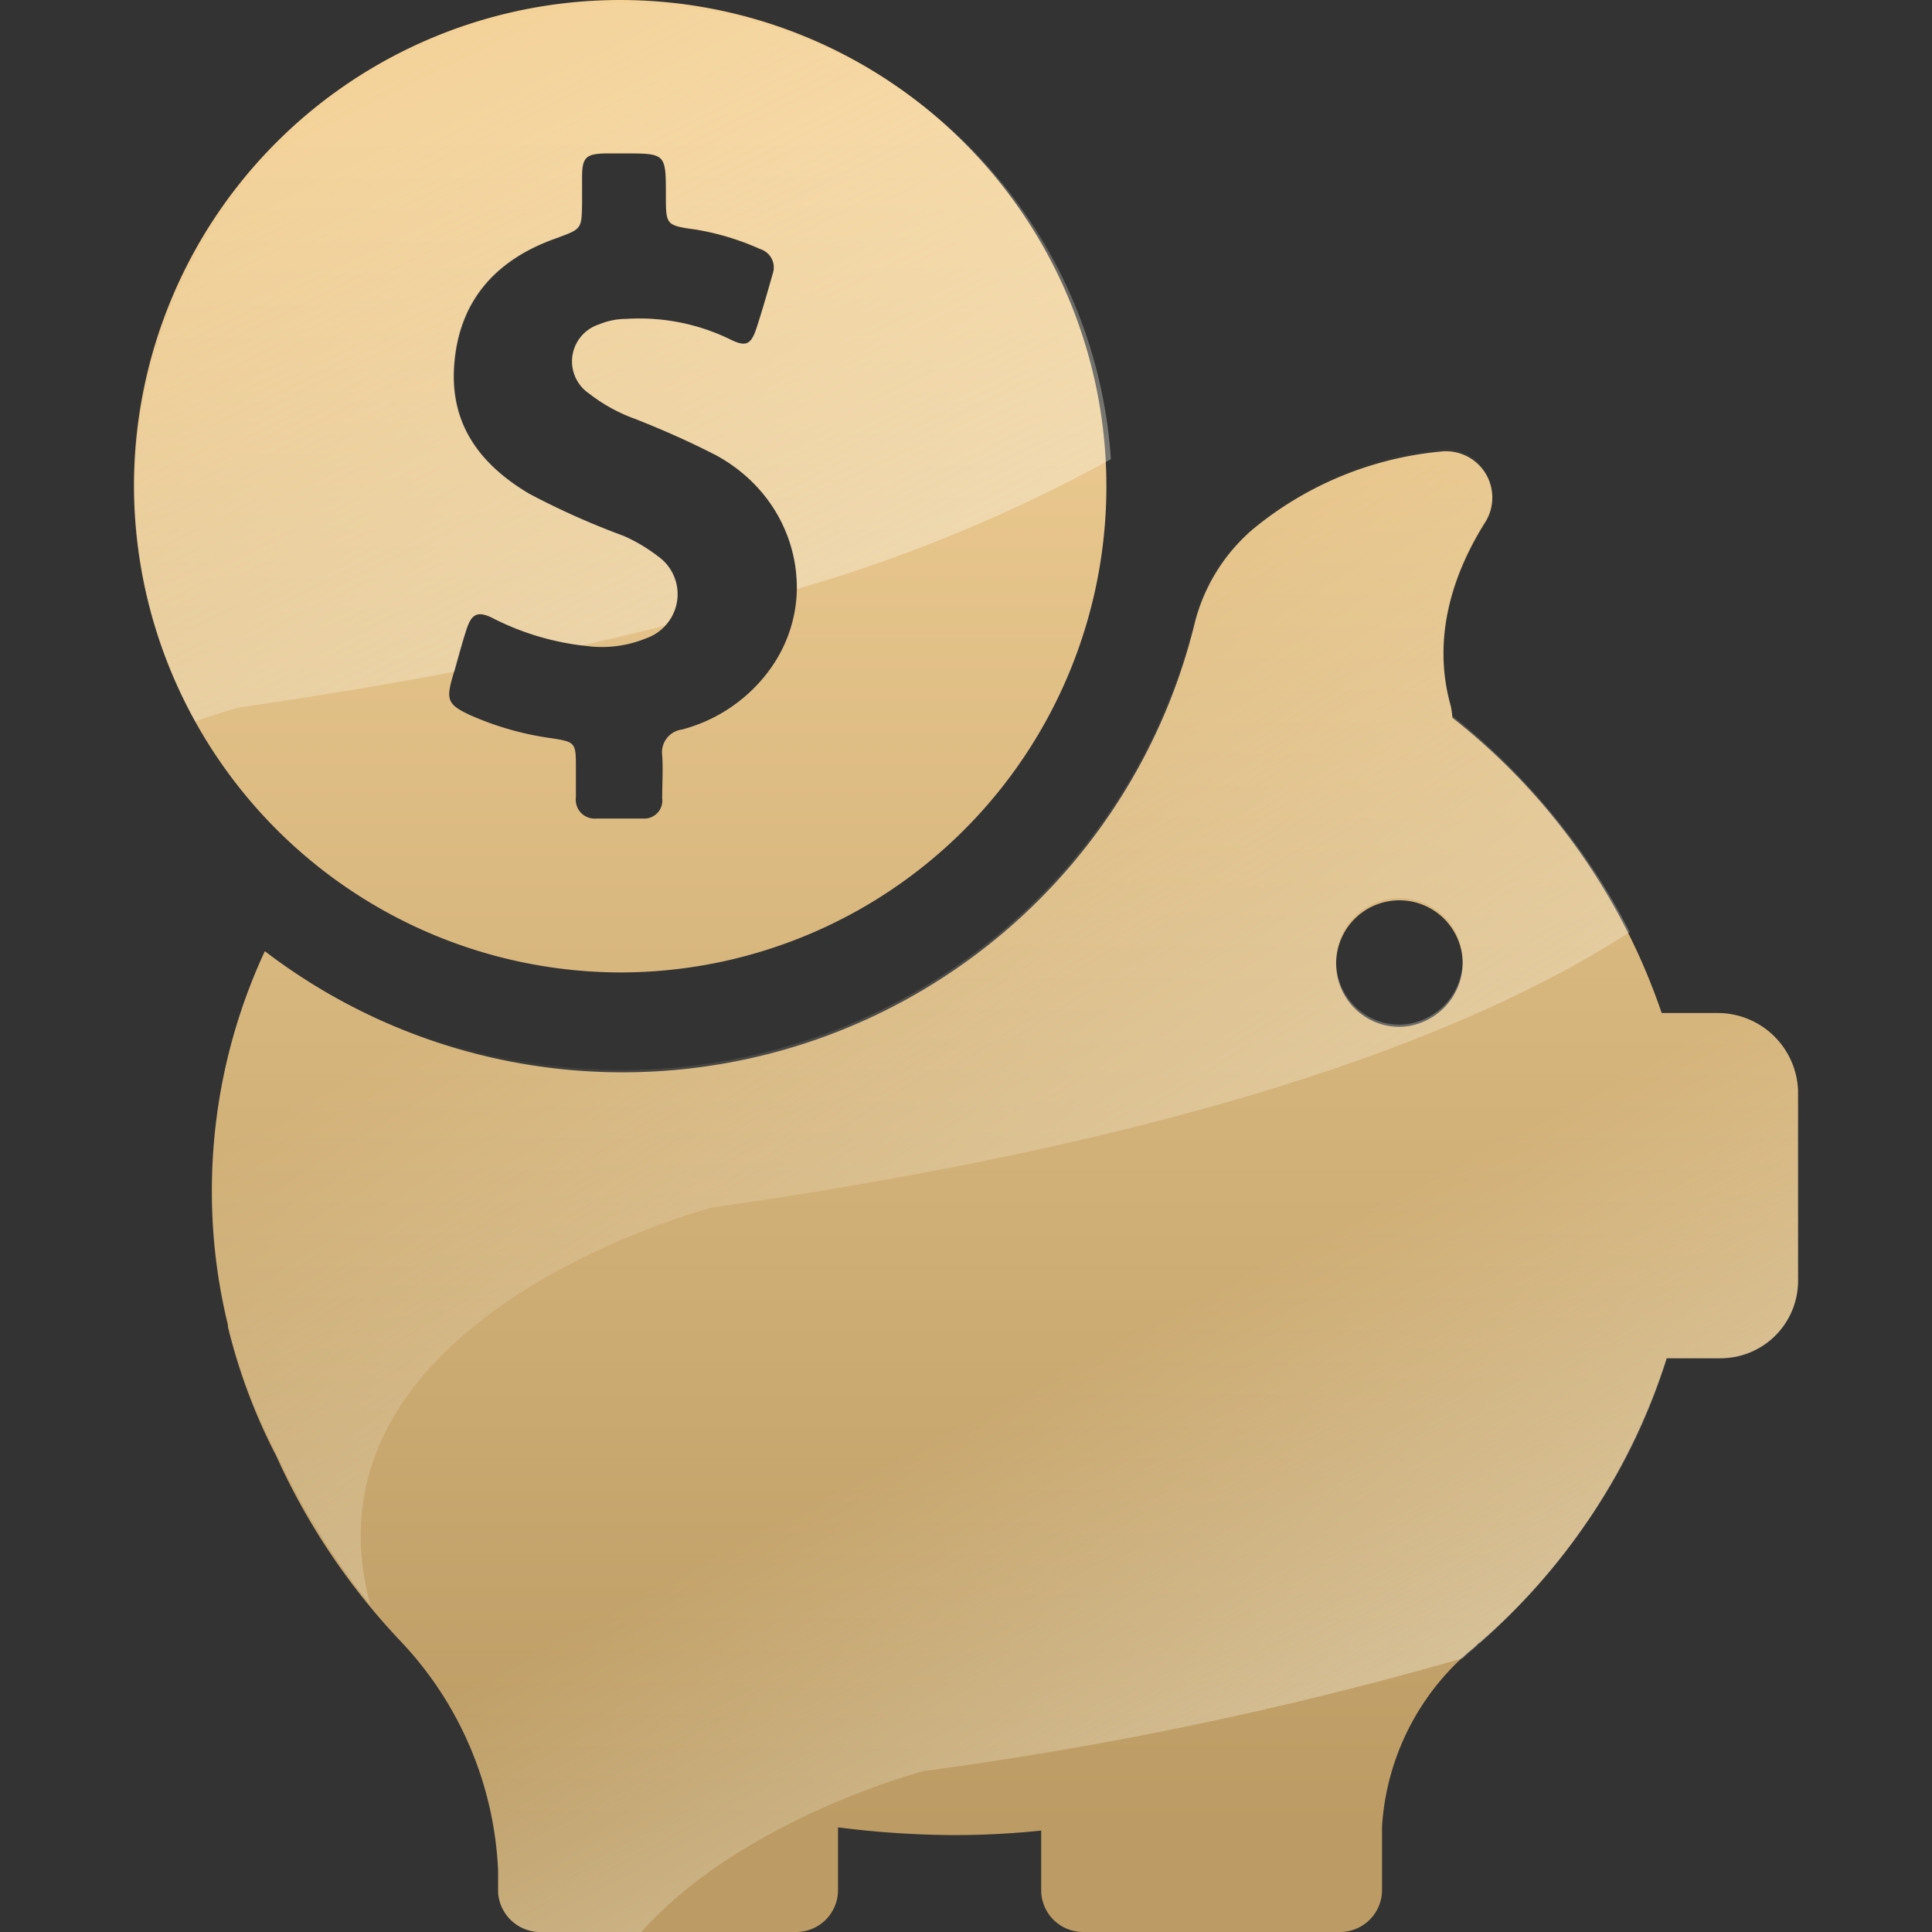 <svg xmlns="http://www.w3.org/2000/svg" xmlns:xlink="http://www.w3.org/1999/xlink" viewBox="0 0 120 120"><rect x="0" y="0" width="120" height="120" fill="#333333" stroke="none"/><defs><style>.cls-1{fill:url(#未命名漸層_8);}.cls-2{fill:url(#未命名漸層_8-2);}.cls-3,.cls-4,.cls-5{fill-rule:evenodd;opacity:0.35;}.cls-3{fill:url(#未命名漸層_19);}.cls-4{fill:url(#未命名漸層_19-2);}.cls-5{fill:url(#未命名漸層_19-3);}</style><linearGradient id="未命名漸層_8" x1="38.68" y1="118.15" x2="38.68" y2="-0.24" gradientUnits="userSpaceOnUse"><stop offset="0.04" stop-color="#bc9c64"/><stop offset="0.93" stop-color="#f3d197"/></linearGradient><linearGradient id="未命名漸層_8-2" x1="62.42" y1="118.15" x2="62.42" y2="-0.24" xlink:href="#未命名漸層_8"/><linearGradient id="未命名漸層_19" x1="71.76" y1="87.27" x2="48.2" y2="49.7" gradientUnits="userSpaceOnUse"><stop offset="0.04" stop-color="#fffdf0"/><stop offset="1" stop-color="#fffdf0" stop-opacity="0"/></linearGradient><linearGradient id="未命名漸層_19-2" x1="80.99" y1="110.61" x2="67.12" y2="84.44" xlink:href="#未命名漸層_19"/><linearGradient id="未命名漸層_19-3" x1="45.05" y1="43.11" x2="23.12" y2="-1.46" xlink:href="#未命名漸層_19"/></defs><title>存款</title><g id="圖層_1" data-name="圖層 1"><path class="cls-1" d="M38.68,60.4A30.2,30.2,0,1,0,8.32,30.2,30.28,30.28,0,0,0,38.68,60.4ZM28.08,42.15c.29-1,.55-2,.87-3s.69-1.26,1.73-.72a16.63,16.63,0,0,0,5.73,1.69,7.24,7.24,0,0,0,3.74-.48,2.89,2.89,0,0,0,.69-5.1,10.21,10.21,0,0,0-2.13-1.26,47.69,47.69,0,0,1-5.84-2.61c-3-1.78-4.9-4.24-4.67-7.88.26-4.1,2.59-6.68,6.37-8,1.55-.58,1.55-.55,1.58-2.18V11c0-1.24.26-1.44,1.47-1.47h1.12c2.62,0,2.62,0,2.62,2.61,0,1.84,0,1.86,1.85,2.12a16.16,16.16,0,0,1,4,1.21A1.2,1.2,0,0,1,48,17c-.32,1.12-.64,2.24-1,3.35s-.69,1.21-1.67.72a12.9,12.9,0,0,0-6.43-1.26,4.4,4.4,0,0,0-1.69.34,2.41,2.41,0,0,0-.61,4.3A10.31,10.31,0,0,0,39.4,26a53.53,53.53,0,0,1,5.1,2.29c5.22,2.87,6.6,9.37,2.94,13.78a9.86,9.86,0,0,1-5.07,3.24,1.43,1.43,0,0,0-1.24,1.61c.06.88,0,1.77,0,2.66a1.12,1.12,0,0,1-1.21,1.26c-1,0-1.93,0-2.88,0a1.17,1.17,0,0,1-1.27-1.32c0-.66,0-1.29,0-1.95,0-1.43-.06-1.49-1.47-1.71a18.82,18.82,0,0,1-5.16-1.47C27.85,43.78,27.71,43.47,28.08,42.15Z"/><path class="cls-2" d="M106.75,62.92h-3.54a39.52,39.52,0,0,0-13-18.34,4.85,4.85,0,0,0-.09-.68c-1.27-4.47.29-8.54,2.13-11.46a2.88,2.88,0,0,0-2.79-4.39,21.45,21.45,0,0,0-11.7,4.87,11.33,11.33,0,0,0-3.57,5.85A36.58,36.58,0,0,1,16.45,59.08,35.27,35.27,0,0,0,13.16,74a34.82,34.82,0,0,0,1,8.31h0a.3.3,0,0,0,0,.12,35.59,35.59,0,0,0,3,8A41.54,41.54,0,0,0,24.94,102a22.11,22.11,0,0,1,6,14.21v1.35h0A2.62,2.62,0,0,0,33.56,120H49.43a2.6,2.6,0,0,0,2.62-2.61v-3.89a58.52,58.52,0,0,0,7.06.48,51.5,51.5,0,0,0,5.56-.28v3.72A2.6,2.6,0,0,0,67.29,120H83.22a2.61,2.61,0,0,0,2.62-2.61v-3.92a15.6,15.6,0,0,1,5.41-10.89,5.53,5.53,0,0,0,.52-.46.36.36,0,0,1,.15-.11h0a39,39,0,0,0,11.6-17.65h3.35a4.81,4.81,0,0,0,4.81-4.79V67.74A5,5,0,0,0,106.75,62.92Zm-19.85.86a3.93,3.93,0,1,1,3.95-3.92A4,4,0,0,1,86.9,63.78Z"/><path class="cls-3" d="M98.11,52.77a41.84,41.84,0,0,0-7.92-8.33,4.8,4.8,0,0,0-.09-.69c-1.27-4.47.29-8.53,2.13-11.46a2.88,2.88,0,0,0-2.79-4.38,21.45,21.45,0,0,0-11.7,4.87,11.33,11.33,0,0,0-3.57,5.85A36.58,36.58,0,0,1,16.45,58.94a35.24,35.24,0,0,0-3.29,14.9,34.82,34.82,0,0,0,1,8.31.24.24,0,0,0,0,.11,35.67,35.67,0,0,0,3,8A44.83,44.83,0,0,0,23,99.68C18.18,81.82,44.22,75,44.22,75c30.63-4.36,47.58-11,57-17.11A38.57,38.57,0,0,0,98.11,52.77ZM86.9,63.64a3.93,3.93,0,1,1,3.95-3.93A4,4,0,0,1,86.9,63.64Z"/><path class="cls-4" d="M106.75,62.94H103.2a36.49,36.49,0,0,0-4.77-9.55l-15.68-14-8.55-.75,0,.1A36.59,36.59,0,0,1,17.83,60.11L13.68,68a35.72,35.72,0,0,0-.52,6,34.88,34.88,0,0,0,1,8.31.24.24,0,0,0,0,.11,35.67,35.67,0,0,0,3,8A41.5,41.5,0,0,0,24.94,102a22.09,22.09,0,0,1,6,14.21v1.35A2.64,2.64,0,0,0,33.55,120h6.28c6.34-7.09,17.56-10,17.56-10a232.06,232.06,0,0,0,33.46-7l.4-.37c.17-.14.35-.28.52-.45a.69.69,0,0,1,.14-.12A40.55,40.55,0,0,0,99,93.91a37,37,0,0,0,4.53-9.54h3.34a4.81,4.81,0,0,0,4.81-4.78V67.75A4.94,4.94,0,0,0,106.75,62.94ZM86.9,63.8a3.93,3.93,0,1,1,3.95-3.93A3.93,3.93,0,0,1,86.9,63.8Z"/><path class="cls-5" d="M69,28.52a95.67,95.67,0,0,1-19.51,8.07,9.33,9.33,0,0,0-5-8.31c-1.67-.88-3.4-1.6-5.1-2.29a10.22,10.22,0,0,1-2.8-1.55,2.41,2.41,0,0,1,.61-4.29,4.27,4.27,0,0,1,1.7-.35,12.84,12.84,0,0,1,6.42,1.26c1,.49,1.33.35,1.67-.71s.69-2.24,1-3.36a1.2,1.2,0,0,0-.78-1.57,16,16,0,0,0-4-1.2c-1.84-.26-1.84-.29-1.84-2.13,0-2.6,0-2.6-2.62-2.6H37.64c-1.21,0-1.44.23-1.47,1.46v1.66c0,1.63,0,1.61-1.58,2.18-3.77,1.34-6.11,3.92-6.37,8-.23,3.64,1.67,6.1,4.67,7.88a47.82,47.82,0,0,0,5.85,2.61,10.21,10.21,0,0,1,2.13,1.26,2.85,2.85,0,0,1,.43,4.32q-2.47.63-5.16,1.23a16.57,16.57,0,0,1-5.44-1.65c-1-.55-1.38-.43-1.73.71-.28.86-.5,1.71-.74,2.57Q22,42.91,14.84,43.94s-1.06.28-2.71.87A29.94,29.94,0,0,1,8.35,30.2,30.36,30.36,0,0,1,69,28.52Z"/></g></svg>